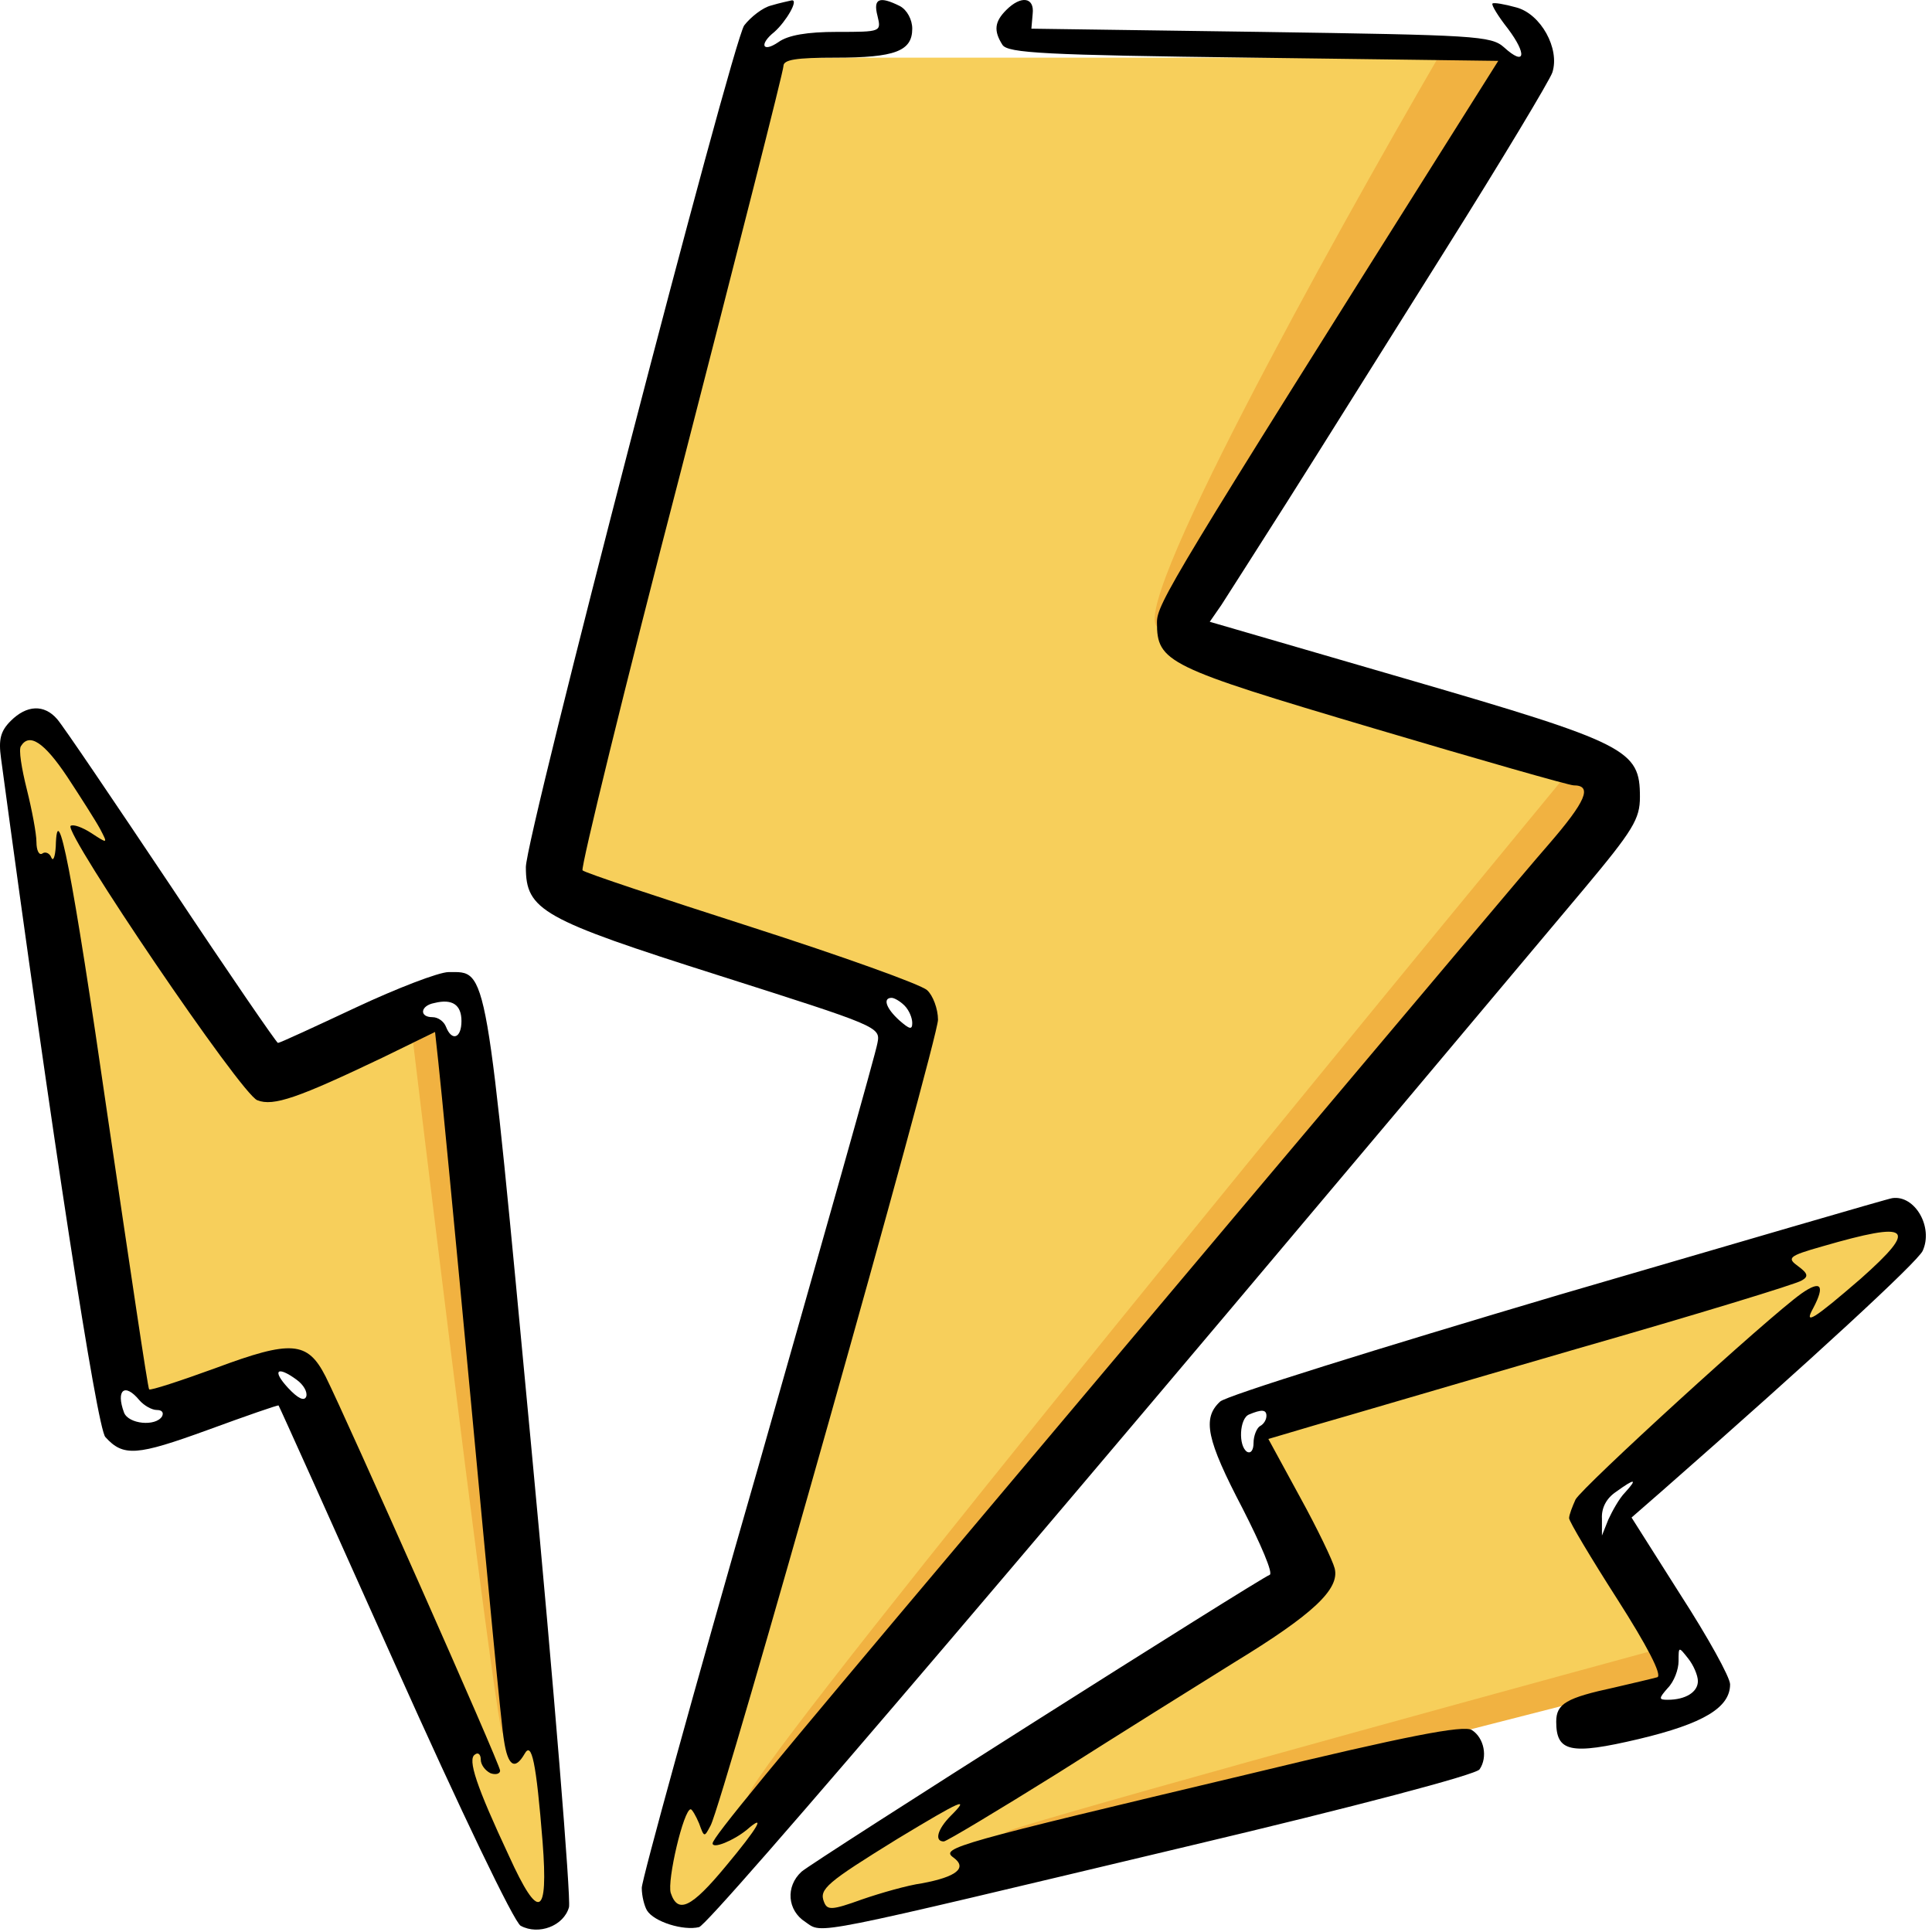 <svg width="183" height="183" viewBox="0 0 183 183" fill="none" xmlns="http://www.w3.org/2000/svg">
<path d="M177.98 116.171L179.81 116.4L180.725 118.001L172.49 125.549L169.059 126.464L150.303 141.79L149.159 143.619L157.851 158.945L90.602 175.414L92.66 177.702L77.564 181.59L76.191 178.845L124.913 150.71L125.828 148.881L119.423 136.3L120.109 135.842L169.059 118.916L177.98 116.171Z" fill="#F7CF5B"/>
<path d="M95.177 173.584C94.994 173.218 135.816 161.995 156.25 156.429L158.08 158.259L157.394 159.174L137.722 164.206C123.617 167.485 95.36 173.95 95.177 173.584Z" fill="#F1B241"/>
<path d="M147.711 122.637C130.631 127.699 116.114 132.213 115.565 132.762C113.857 134.348 114.284 136.361 117.7 142.888C119.408 146.243 120.628 149.048 120.262 149.171C119.164 149.597 77.015 176.314 75.917 177.29C74.392 178.693 74.575 180.95 76.283 182.048C77.991 183.207 76.222 183.512 112.881 174.789C128.069 171.19 139.903 168.08 140.147 167.591C140.94 166.433 140.574 164.603 139.415 163.871C138.622 163.383 133.254 164.42 118.371 168.019C90.434 174.667 89.031 175.033 90.312 175.948C91.654 176.924 90.617 177.778 87.323 178.388C85.981 178.571 83.419 179.303 81.651 179.913C78.784 180.95 78.357 180.95 78.052 180.157C77.564 178.937 78.296 178.327 85.005 174.179C91.166 170.458 91.898 170.153 90.068 171.983C88.787 173.264 88.482 174.423 89.397 174.423C89.641 174.423 94.521 171.496 100.194 167.957C105.866 164.359 113.369 159.662 116.907 157.466C124.409 152.891 126.91 150.512 126.422 148.56C126.239 147.828 124.775 144.779 123.129 141.79L120.14 136.3L124.471 135.019C126.85 134.348 138.012 131.054 149.358 127.761C160.642 124.528 170.219 121.6 170.645 121.295C171.317 120.929 171.255 120.624 170.34 119.953C169.242 119.16 169.365 118.977 172.598 118.062C181.015 115.622 181.747 116.232 176.257 121.112C171.743 125.016 170.828 125.565 171.743 123.918C172.902 121.722 172.475 121.234 170.645 122.515C167.535 124.711 149.907 140.814 149.235 142.034C148.93 142.705 148.626 143.498 148.626 143.802C148.626 144.108 150.699 147.584 153.2 151.488C156.006 155.88 157.47 158.686 156.982 158.869C156.555 158.991 154.725 159.418 152.895 159.845C148.381 160.821 147.406 161.37 147.406 163.078C147.406 165.944 148.747 166.25 155.213 164.725C161.374 163.261 163.875 161.736 163.875 159.54C163.875 158.869 161.74 155.026 159.178 151.061L154.542 143.742L157.409 141.241C171.866 128.553 181.564 119.587 182.113 118.489C183.15 116.232 181.381 113.182 179.246 113.487C179.002 113.487 164.851 117.635 147.711 122.637ZM119.957 134.104C119.957 134.47 119.713 134.897 119.347 135.08C119.042 135.263 118.737 135.995 118.737 136.666C118.737 137.337 118.493 137.703 118.127 137.52C117.273 136.971 117.395 134.348 118.31 133.982C119.469 133.494 119.957 133.494 119.957 134.104ZM153.932 141.363C153.383 141.912 152.712 143.132 152.346 143.925L151.737 145.449V143.864C151.675 142.827 152.163 141.912 153.078 141.302C154.847 140.021 155.152 140.021 153.932 141.363ZM160.825 159.235C160.825 160.272 159.666 161.004 157.958 161.004C157.104 161.004 157.104 160.882 157.958 159.906C158.568 159.296 158.995 158.137 158.995 157.344C158.995 155.941 158.995 155.941 159.91 157.1C160.398 157.71 160.825 158.686 160.825 159.235Z" fill="black"/>
<path d="M1.165 71.338L2.537 69.508L4.138 69.737L10.086 77.514L25.411 104.048L41.194 97.185L41.88 97.872L51.259 165.807L52.174 180.218L51.259 180.675H50.115L44.168 168.095L29.3 129.209L27.012 128.294L13.745 131.954L5.511 83.918L3.223 82.089L1.165 71.338Z" fill="#F7CF5B"/>
<path d="M47.599 164.206C47.05 163.657 41.728 120.364 39.135 98.787L41.88 97.414C44.015 119.907 48.148 164.755 47.599 164.206Z" fill="#F1B241"/>
<path d="M1.012 68.288C0.036 69.264 -0.147 70.057 0.097 71.826C4.916 107.57 9.186 135.263 9.979 136.117C11.687 138.008 12.968 137.886 19.677 135.446C23.337 134.104 26.326 133.067 26.387 133.128C26.448 133.189 31.389 144.168 37.367 157.527C43.649 171.556 48.712 182.109 49.322 182.414C51.03 183.329 53.409 182.414 53.897 180.645C54.08 179.791 52.494 160.028 50.298 136.788C45.967 90.857 46.211 92.077 42.49 92.077C41.575 92.077 37.611 93.602 33.707 95.432C29.803 97.262 26.509 98.787 26.326 98.787C26.204 98.787 21.629 92.138 16.201 83.964C10.772 75.852 5.953 68.715 5.404 68.105C4.184 66.702 2.537 66.763 1.012 68.288ZM6.38 73.595C7.661 75.547 9.064 77.743 9.491 78.536C10.223 79.939 10.223 79.939 8.637 78.902C7.783 78.353 6.929 78.048 6.685 78.231C6.075 78.902 22.849 103.667 24.374 104.215C25.899 104.825 28.278 103.972 36.208 100.19L41.209 97.75L41.514 100.556C41.697 102.08 43.1 116.659 44.625 132.945C46.15 149.231 47.492 163.566 47.736 164.847C48.102 167.287 48.773 167.714 49.688 166.127C50.359 164.908 50.786 166.859 51.396 174.484C51.945 181.621 51.03 181.987 48.224 175.826C45.113 169.177 44.259 166.616 44.991 166.189C45.296 165.944 45.54 166.189 45.54 166.676C45.54 167.165 45.967 167.714 46.455 167.957C46.943 168.14 47.37 168.019 47.37 167.714C47.37 167.104 32.792 134.287 30.84 130.383C29.132 127.029 27.607 126.906 20.409 129.59C17.055 130.81 14.249 131.725 14.127 131.603C14.005 131.542 12.297 119.953 10.223 105.923C6.807 82.257 5.404 75.303 5.282 80.183C5.221 81.159 5.038 81.647 4.855 81.219C4.733 80.853 4.306 80.61 4.001 80.853C3.696 81.036 3.452 80.549 3.452 79.755C3.452 78.963 3.025 76.706 2.537 74.754C2.049 72.802 1.744 70.972 1.988 70.667C2.781 69.386 4.184 70.301 6.38 73.595ZM43.71 96.713C43.71 98.36 42.795 98.665 42.246 97.262C42.063 96.774 41.514 96.347 40.965 96.347C39.684 96.347 39.806 95.249 41.148 95.005C42.856 94.578 43.71 95.188 43.71 96.713ZM28.095 130.688C28.766 131.176 29.132 131.847 29.01 132.274C28.827 132.762 28.217 132.457 27.302 131.481C25.716 129.773 26.265 129.346 28.095 130.688ZM13.212 132.64C13.639 133.128 14.371 133.555 14.859 133.555C15.347 133.555 15.53 133.799 15.347 134.165C14.737 135.141 12.175 134.897 11.748 133.799C10.955 131.664 11.809 130.932 13.212 132.64Z" fill="black"/>
<path d="M73.446 5.461H142.068V5.918L110.045 58.529L110.273 60.587L110.96 61.731L150.989 74.311V75.226L70.473 172.212H71.616L72.76 173.127L65.669 181.133L63.611 180.675L62.238 179.303L64.297 170.839L65.669 169.925L66.813 172.669L88.543 96.957L87.171 94.212L54.232 82.775L73.446 5.461Z" fill="#F7CF5B"/>
<path d="M70.93 170.153C69.466 169.604 121.558 105.878 147.787 74.083L151.218 73.397L151.675 75.913C125.37 107.555 72.394 170.702 70.93 170.153Z" fill="#F1B241"/>
<path d="M109.816 59.443C106.156 58.894 125.98 23.074 136.35 5.232L139.552 5.461H141.839L142.526 6.147C133.147 24.141 113.476 59.992 109.816 59.443Z" fill="#F1B241"/>
<path d="M73.05 0.52C72.257 0.703 71.098 1.618 70.488 2.411C69.329 4.119 49.81 79.207 49.81 82.134C49.81 86.222 51.335 87.075 68.048 92.382C83.175 97.201 83.419 97.262 83.114 98.787C82.993 99.641 77.869 117.696 71.83 138.923C65.73 160.089 60.789 178.083 60.789 178.815C60.789 179.608 61.033 180.523 61.277 180.95C61.949 182.048 64.754 182.902 66.218 182.536C67.255 182.292 100.804 142.888 150.028 84.209C154.725 78.597 155.335 77.56 155.335 75.486C155.335 71.033 154.237 70.423 133.254 64.323L114.589 58.895L115.687 57.309C116.236 56.455 119.042 52.063 121.909 47.549C124.775 43.035 131.485 32.3 136.853 23.76C142.221 15.221 146.796 7.596 147.04 6.864C147.771 4.607 145.942 1.313 143.624 0.703C142.526 0.398 141.489 0.215 141.367 0.337C141.245 0.459 141.916 1.557 142.831 2.716C144.661 5.156 144.478 6.315 142.465 4.485C141.245 3.387 139.72 3.326 119.408 3.021L97.693 2.716L97.815 1.313C97.998 -0.273 96.717 -0.456 95.314 0.947C94.216 2.045 94.094 2.899 94.948 4.241C95.436 5.034 98.974 5.217 118.676 5.461L141.916 5.766L138.073 11.866C110.99 54.869 109.587 57.187 109.587 58.956C109.587 62.737 110.502 63.165 130.021 68.959C140.086 71.948 148.626 74.388 149.052 74.388C150.882 74.388 150.211 75.913 146.674 80C144.538 82.439 135.023 93.785 125.447 105.13C115.87 116.476 100.498 134.775 91.288 145.694C72.928 167.47 67.499 174.057 67.499 174.606C67.499 175.155 69.451 174.362 70.732 173.325C72.623 171.678 71.83 173.081 68.719 176.802C65.486 180.706 64.205 181.316 63.534 179.303C63.168 178.144 64.754 171.373 65.425 171.373C65.547 171.373 65.913 171.983 66.218 172.715C66.706 174.057 66.706 174.057 67.316 172.898C68.475 170.702 88.848 98.482 88.848 96.591C88.848 95.554 88.36 94.273 87.811 93.785C87.201 93.236 79.699 90.552 71.159 87.807C62.619 85.062 55.422 82.683 55.178 82.439C54.995 82.196 59.142 65.177 64.51 44.56C69.817 23.943 74.209 6.742 74.209 6.254C74.209 5.644 75.429 5.461 79.15 5.461C84.761 5.461 86.409 4.851 86.409 2.716C86.409 1.862 85.92 0.947 85.249 0.581C83.298 -0.395 82.687 -0.151 83.114 1.496C83.481 3.021 83.481 3.021 79.271 3.021C76.466 3.021 74.636 3.326 73.721 3.997C72.196 5.034 71.891 4.18 73.355 3.021C74.453 2.045 75.673 -0.029 75.002 0.032C74.758 0.093 73.843 0.276 73.05 0.52ZM85.676 95.249C86.103 95.676 86.409 96.408 86.409 96.896C86.409 97.567 86.164 97.506 85.188 96.652C83.907 95.493 83.602 94.517 84.456 94.517C84.7 94.517 85.249 94.822 85.676 95.249Z" fill="black"/>
</svg>
